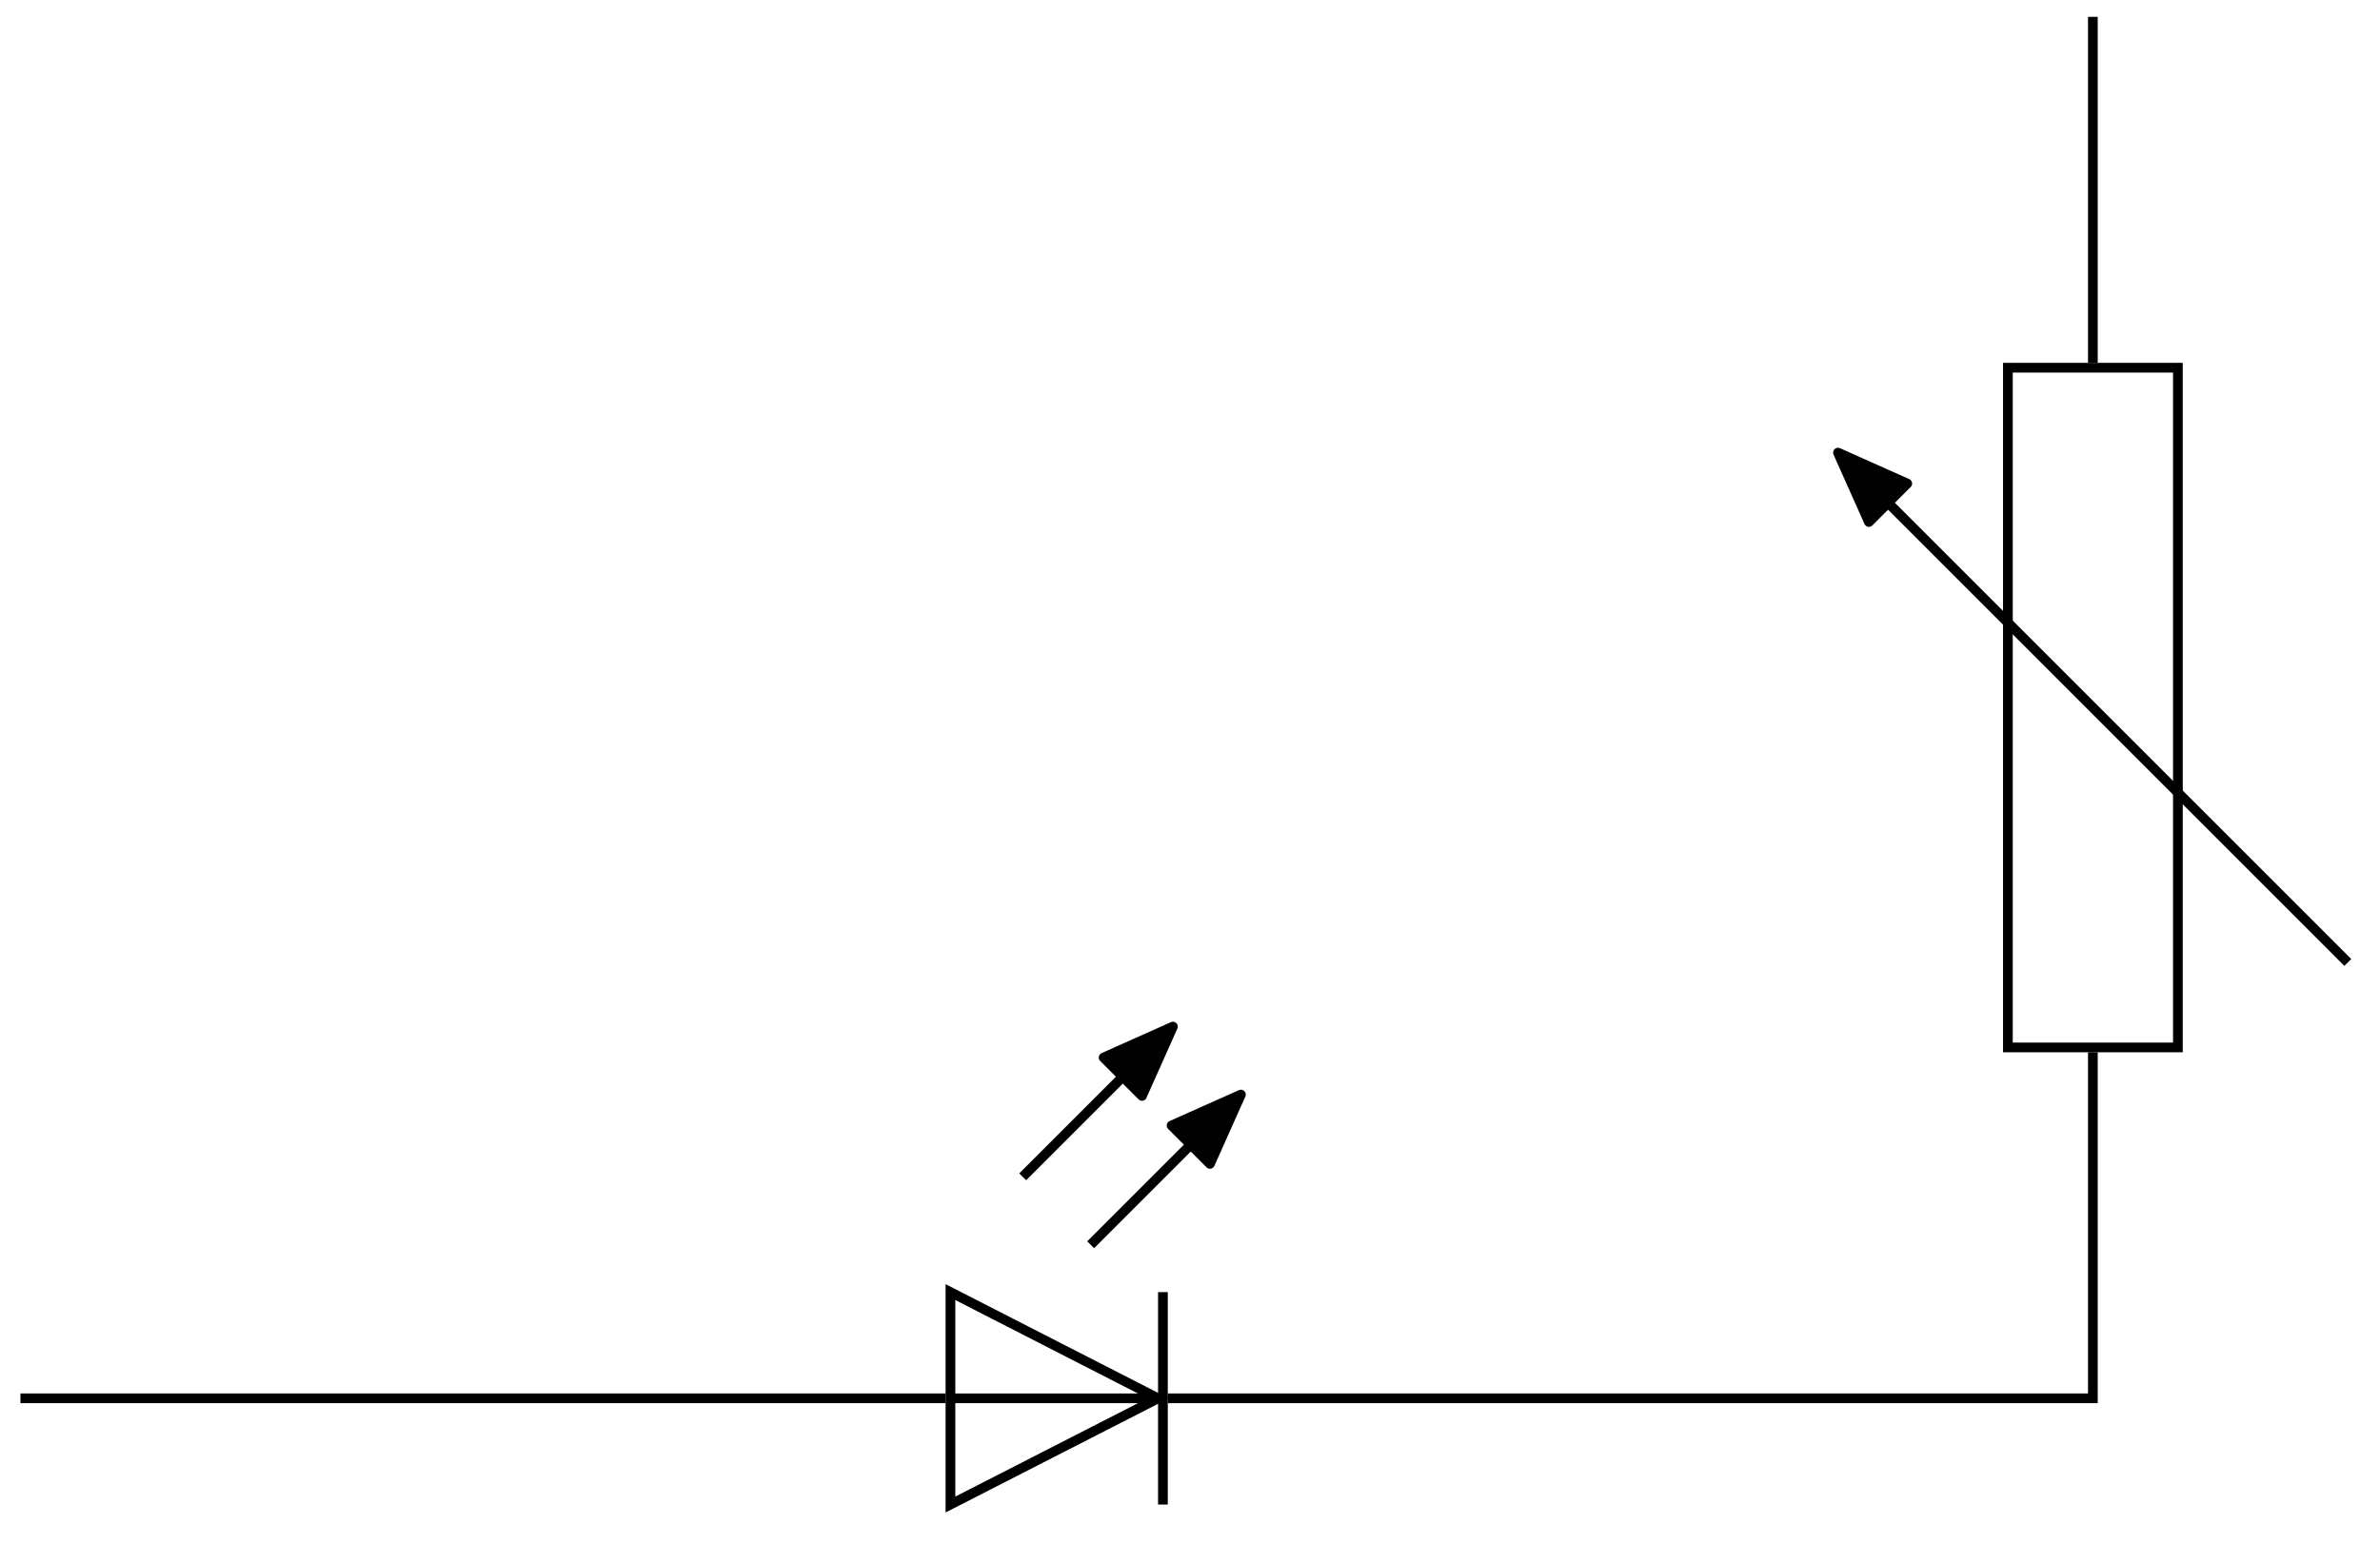 <svg xmlns="http://www.w3.org/2000/svg" width="97.66pt" height="84.507" viewBox="0 0 97.66 63.38" version="1.2"><defs><clipPath id="a"><path d="M33 47h21v16.07H33Zm0 0"/></clipPath><clipPath id="b"><path d="M70 13h27.488v33H70Zm0 0"/></clipPath></defs><g clip-path="url(#a)"><path style="fill:none;stroke-width:.399;stroke-linecap:butt;stroke-linejoin:miter;stroke:#000;stroke-opacity:1;stroke-miterlimit:10" d="M38.161-4.358V4.36L46.681 0Zm0 0" transform="matrix(1 0 0 -1 .839 57.384)"/></g><path style="fill:none;stroke-width:.399;stroke-linecap:butt;stroke-linejoin:miter;stroke:#000;stroke-opacity:1;stroke-miterlimit:10" d="M38.161.001h8.719M46.88-4.358V4.36M41.126 9.091l5.137 5.137" transform="matrix(1 0 0 -1 .839 57.384)"/><path style="fill-rule:nonzero;fill:#000;fill-opacity:1;stroke-width:.399;stroke-linecap:butt;stroke-linejoin:round;stroke:#000;stroke-opacity:1;stroke-miterlimit:10" d="M-1.454 1.113 1.455 0l-2.909-1.113Zm0 0" transform="scale(1 -1) rotate(45 75.646 35.277)"/><path style="fill:none;stroke-width:.399;stroke-linecap:butt;stroke-linejoin:miter;stroke:#000;stroke-opacity:1;stroke-miterlimit:10" d="m43.915 6.302 5.137 5.137" transform="matrix(1 0 0 -1 .839 57.384)"/><path style="fill-rule:nonzero;fill:#000;fill-opacity:1;stroke-width:.399;stroke-linecap:butt;stroke-linejoin:round;stroke:#000;stroke-opacity:1;stroke-miterlimit:10" d="M-1.454 1.114 1.455 0l-2.909-1.113Zm0 0" transform="scale(1 -1) rotate(45 80.408 37.249)"/><path style="fill:none;stroke-width:.399;stroke-linecap:butt;stroke-linejoin:miter;stroke:#000;stroke-opacity:1;stroke-miterlimit:10" d="M81.552 42.294V14.4h6.976v27.894Zm0 0" transform="matrix(1 0 0 -1 .839 57.384)"/><g clip-path="url(#b)"><path style="fill:none;stroke-width:.399;stroke-linecap:butt;stroke-linejoin:miter;stroke:#000;stroke-opacity:1;stroke-miterlimit:10" d="m95.5 17.888-19.894 19.89" transform="matrix(1 0 0 -1 .839 57.384)"/></g><path style="fill-rule:nonzero;fill:#000;fill-opacity:1;stroke-width:.399;stroke-linecap:butt;stroke-linejoin:round;stroke:#000;stroke-opacity:1;stroke-miterlimit:10" d="M-1.455 1.115 1.456 0l-2.908-1.113Zm0 0" transform="scale(-1 1) rotate(-45 -14.56 102.083)"/><path style="fill:none;stroke-width:.399;stroke-linecap:butt;stroke-linejoin:miter;stroke:#000;stroke-opacity:1;stroke-miterlimit:10" d="M0 .001h37.962m9.117 0h37.96v14.2m0 28.292v14.2" transform="matrix(1 0 0 -1 .839 57.384)"/></svg>